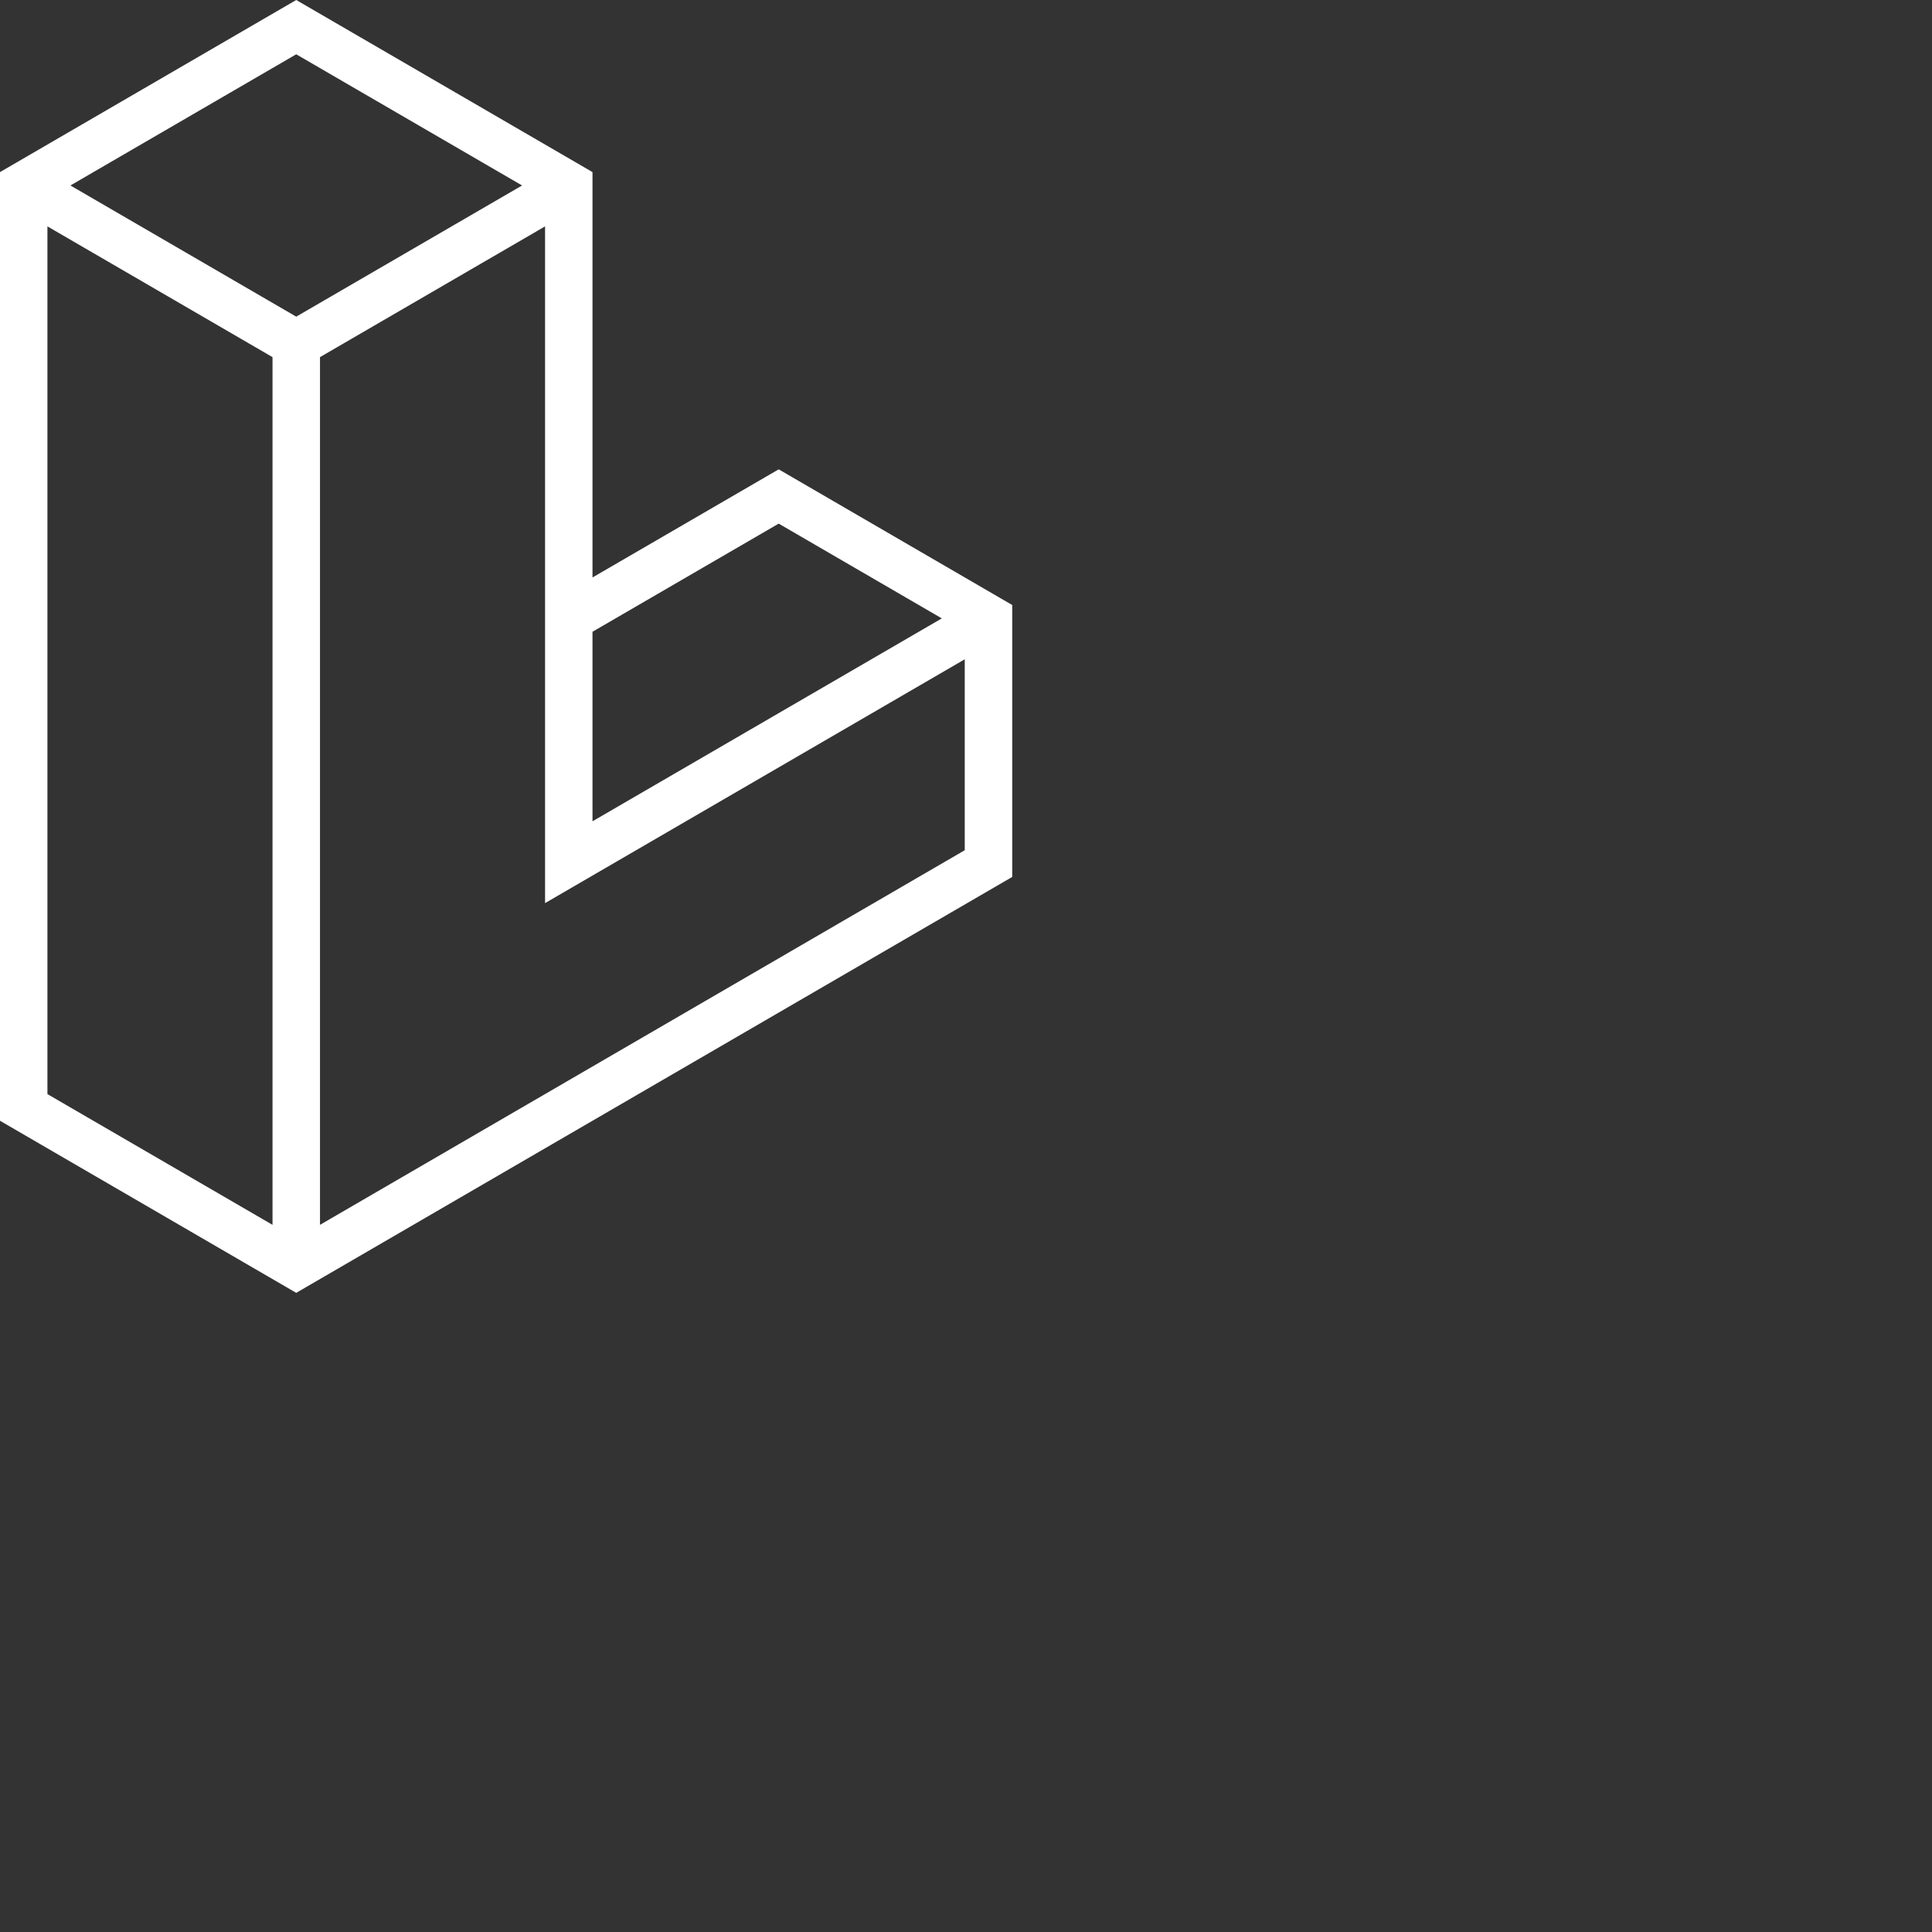 
<svg width="40" height="40" viewBox="0 0 40 40" fill="none"
  xmlns="http://www.w3.org/2000/svg">
  <rect x="0" y="0" width="40" height="40" fill="#333333" stroke="none"/>
  <path fill-rule="evenodd" clip-rule="evenodd" d="M19.974 17.603L6.625 25.359V7.394L11.285 4.687V18.698L19.974 13.65V17.603ZM0.982 4.687L5.642 7.394V25.359L0.982 22.652V4.687ZM10.809 3.84L6.133 6.556L1.458 3.84L6.133 1.124L10.809 3.84ZM12.267 13.08L16.122 10.841L19.499 12.803L12.267 17.004V13.08ZM20.724 12.391C20.718 12.388 20.713 12.384 20.707 12.381L16.122 9.717L12.267 11.956V3.563L6.133 -0L0 3.563V23.204L6.133 26.767L20.957 18.156V12.81V12.794V12.526L20.724 12.391Z" fill="white"/>
</svg>